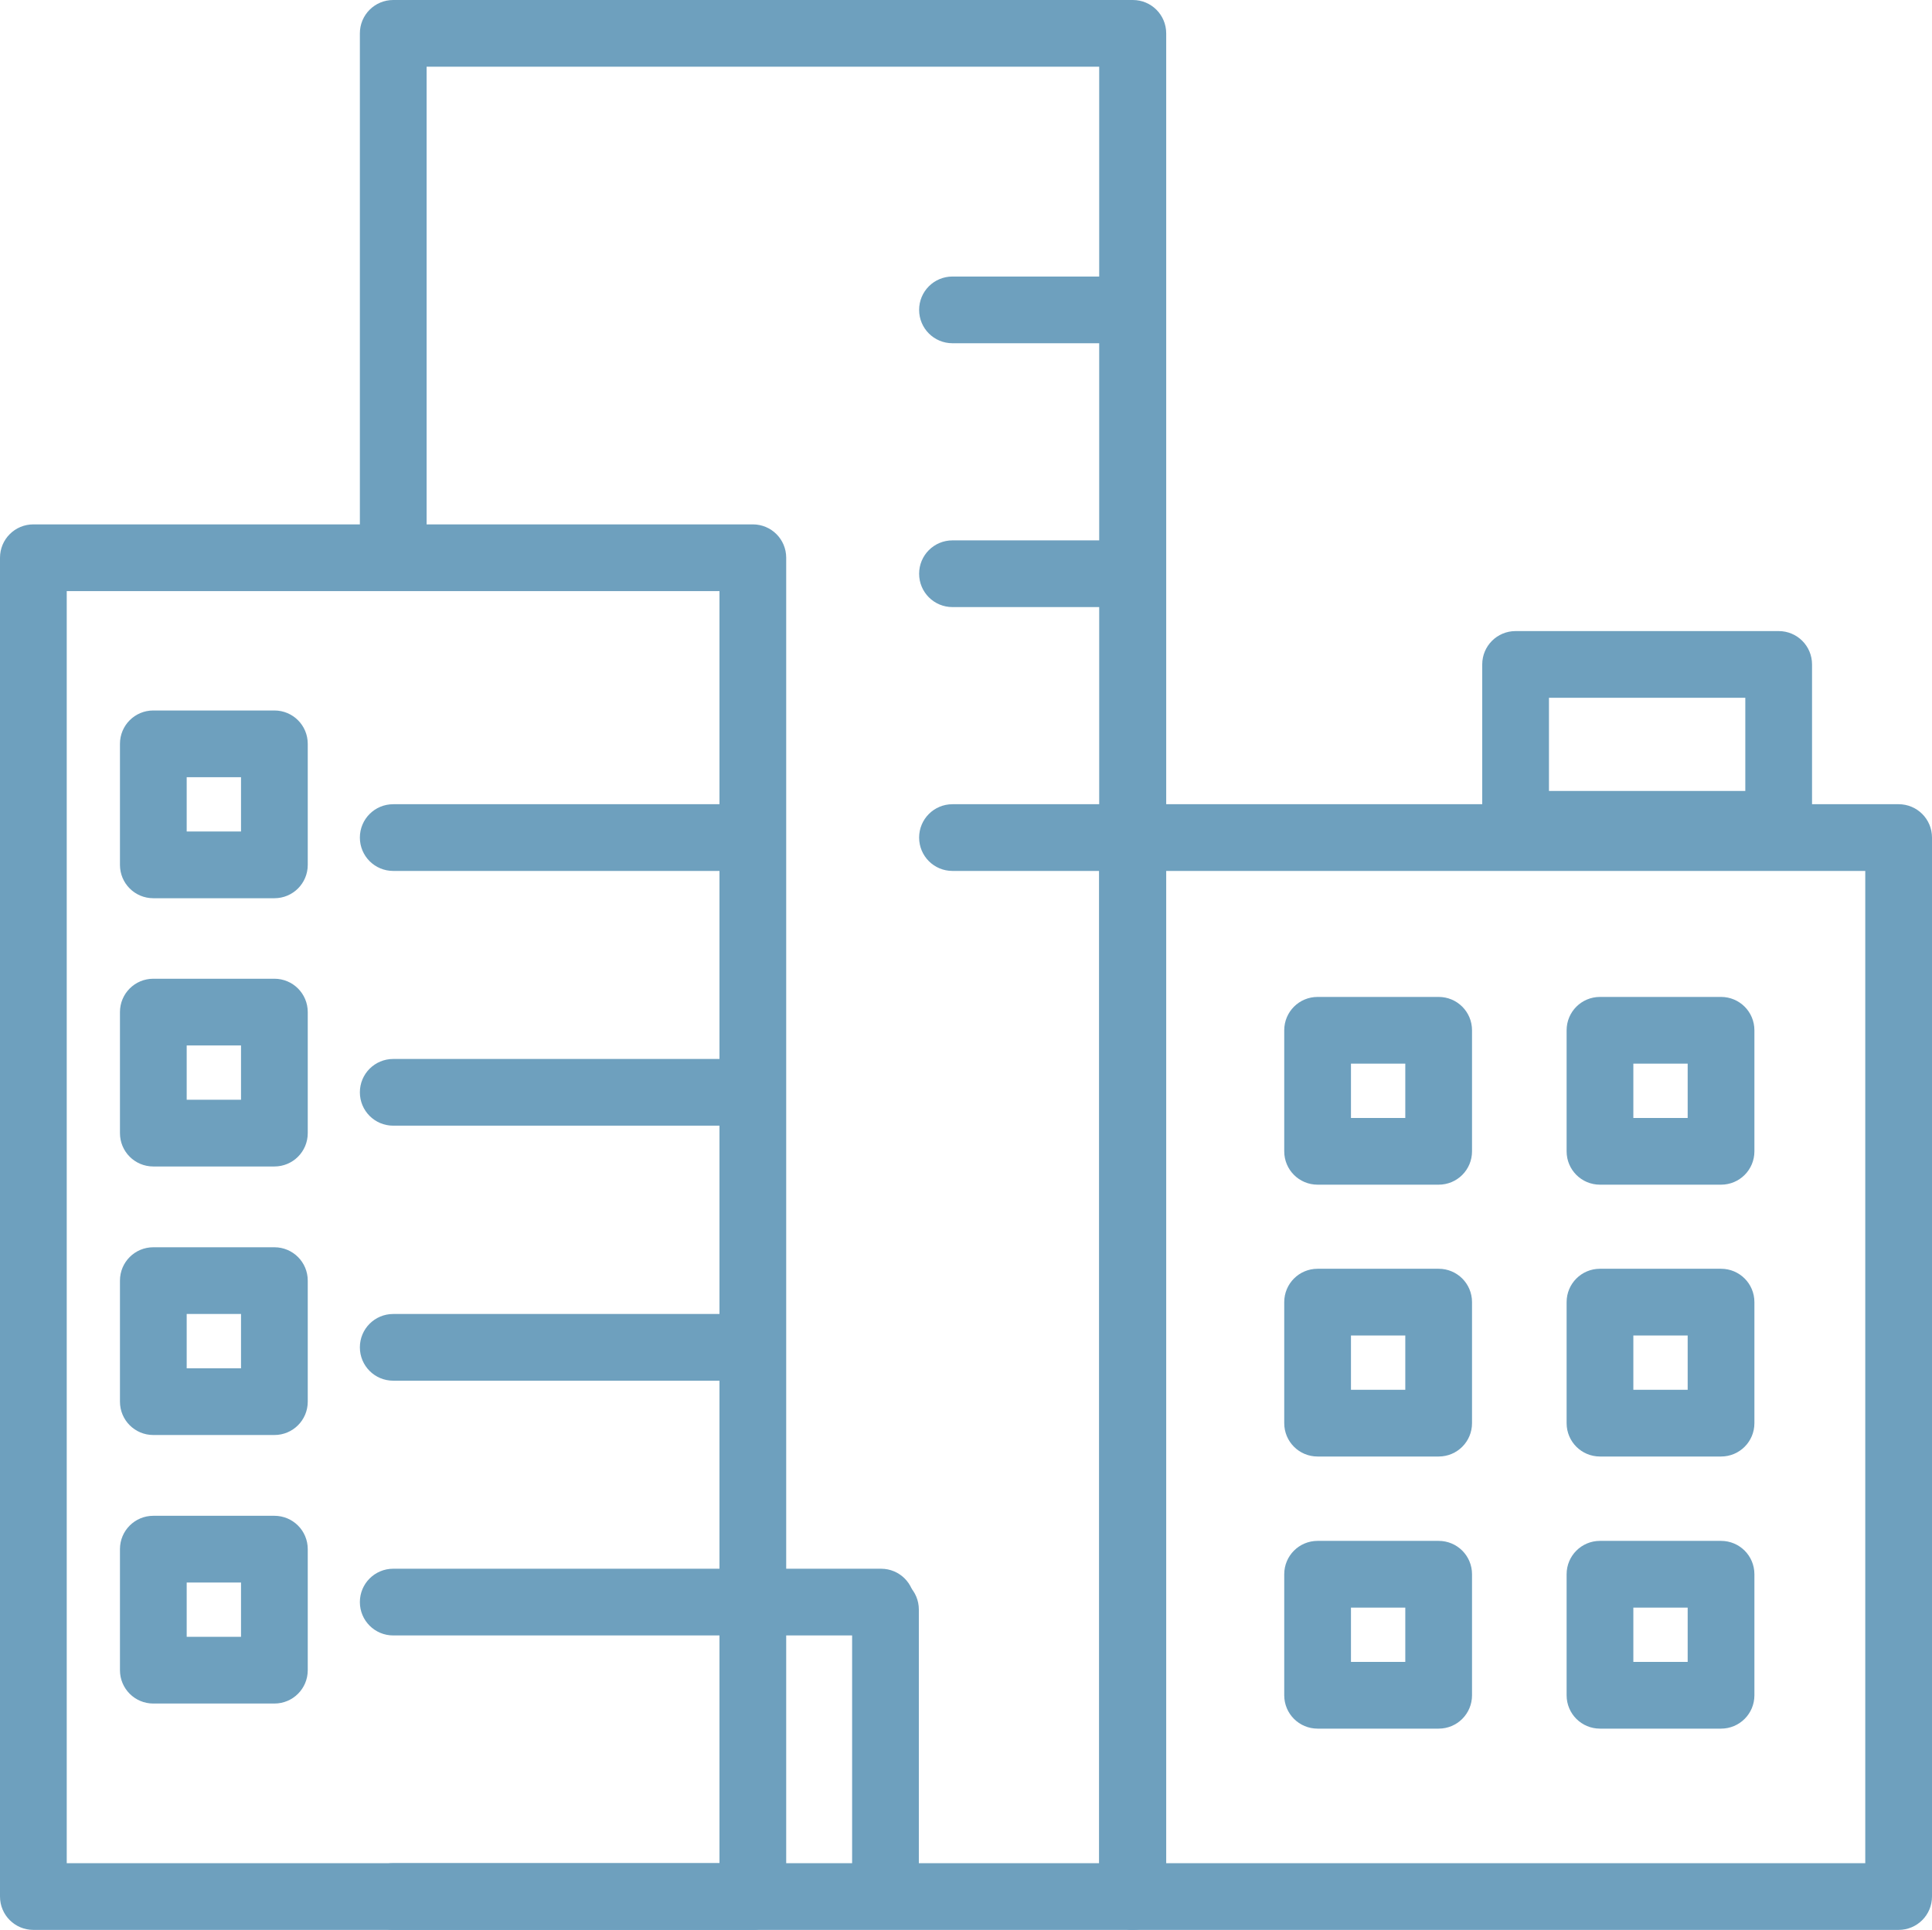 <?xml version="1.0" encoding="UTF-8"?><svg id="_レイヤー_2" xmlns="http://www.w3.org/2000/svg" viewBox="0 0 70.06 70"><defs><style>.cls-1{fill:#6ea0be;}</style></defs><g id="_レイヤー_"><g><path class="cls-1" d="m27.3,70H1.21c-.67,0-1.21-.54-1.21-1.21V20.23c0-.67.54-1.21,1.21-1.21h26.09c.67,0,1.21.54,1.21,1.21v48.56c0,.67-.54,1.21-1.21,1.21Zm-24.88-2.42h23.67V21.44H2.42v46.14Z"/><path class="cls-1" d="m41.07,70H14.26c-.67,0-1.21-.54-1.21-1.21s.54-1.21,1.21-1.21h25.6V2.42H15.47v17.76c0,.67-.54,1.21-1.21,1.21s-1.21-.54-1.21-1.21V1.21c0-.67.54-1.21,1.21-1.21h26.82c.67,0,1.21.54,1.21,1.21v67.58c0,.67-.54,1.21-1.21,1.21Z"/><path class="cls-1" d="m68.85,70h-27.78c-.67,0-1.21-.54-1.21-1.21V30.38c0-.67.54-1.21,1.21-1.21h27.78c.67,0,1.21.54,1.21,1.21v38.41c0,.67-.54,1.21-1.21,1.21Zm-26.57-2.42h25.36V31.59h-25.36v35.99Z"/><path class="cls-1" d="m64.5,31.11h-9.54c-.67,0-1.21-.54-1.21-1.21v-5.8c0-.67.54-1.21,1.21-1.21h9.54c.67,0,1.21.54,1.21,1.21v5.8c0,.67-.54,1.21-1.21,1.21Zm-8.33-2.42h7.12v-3.38h-7.12v3.38Z"/><path class="cls-1" d="m62.41,42.97h-4.39c-.67,0-1.21-.54-1.21-1.21v-4.39c0-.67.54-1.21,1.21-1.21h4.39c.67,0,1.21.54,1.21,1.21v4.39c0,.67-.54,1.21-1.21,1.21Zm-3.18-2.42h1.97v-1.97h-1.97v1.97Z"/><path class="cls-1" d="m52.17,42.97h-4.39c-.67,0-1.21-.54-1.21-1.21v-4.39c0-.67.54-1.21,1.21-1.21h4.39c.67,0,1.21.54,1.21,1.21v4.39c0,.67-.54,1.21-1.21,1.21Zm-3.18-2.42h1.97v-1.97h-1.97v1.97Z"/><path class="cls-1" d="m62.41,52.83h-4.39c-.67,0-1.21-.54-1.21-1.21v-4.39c0-.67.54-1.21,1.21-1.21h4.39c.67,0,1.21.54,1.21,1.21v4.39c0,.67-.54,1.21-1.21,1.21Zm-3.18-2.42h1.97v-1.97h-1.97v1.97Z"/><path class="cls-1" d="m9.95,32.58h-4.39c-.67,0-1.21-.54-1.21-1.21v-4.39c0-.67.54-1.21,1.21-1.21h4.39c.67,0,1.21.54,1.21,1.21v4.39c0,.67-.54,1.21-1.21,1.21Zm-3.18-2.42h1.97v-1.97h-1.97v1.97Z"/><path class="cls-1" d="m9.95,42.31h-4.39c-.67,0-1.21-.54-1.21-1.21v-4.39c0-.67.54-1.21,1.21-1.21h4.39c.67,0,1.21.54,1.21,1.21v4.39c0,.67-.54,1.21-1.21,1.21Zm-3.18-2.42h1.97v-1.97h-1.97v1.97Z"/><path class="cls-1" d="m9.95,52.05h-4.39c-.67,0-1.21-.54-1.21-1.21v-4.39c0-.67.54-1.21,1.21-1.21h4.39c.67,0,1.21.54,1.21,1.21v4.39c0,.67-.54,1.21-1.21,1.21Zm-3.18-2.42h1.97v-1.97h-1.97v1.97Z"/><path class="cls-1" d="m9.95,61.79h-4.39c-.67,0-1.21-.54-1.21-1.21v-4.39c0-.67.54-1.21,1.21-1.21h4.39c.67,0,1.21.54,1.21,1.21v4.39c0,.67-.54,1.21-1.21,1.21Zm-3.18-2.42h1.97v-1.97h-1.97v1.97Z"/><path class="cls-1" d="m52.17,52.83h-4.39c-.67,0-1.21-.54-1.21-1.21v-4.39c0-.67.54-1.21,1.21-1.21h4.39c.67,0,1.21.54,1.21,1.21v4.39c0,.67-.54,1.21-1.21,1.21Zm-3.18-2.42h1.97v-1.97h-1.97v1.97Z"/><path class="cls-1" d="m62.41,62.7h-4.39c-.67,0-1.21-.54-1.21-1.21v-4.39c0-.67.54-1.21,1.21-1.21h4.39c.67,0,1.21.54,1.21,1.21v4.39c0,.67-.54,1.21-1.21,1.21Zm-3.18-2.42h1.97v-1.97h-1.97v1.97Z"/><path class="cls-1" d="m52.17,62.7h-4.39c-.67,0-1.21-.54-1.21-1.21v-4.39c0-.67.54-1.21,1.21-1.21h4.39c.67,0,1.21.54,1.21,1.21v4.39c0,.67-.54,1.21-1.21,1.21Zm-3.18-2.42h1.97v-1.97h-1.97v1.97Z"/><path class="cls-1" d="m40.79,12.45h-6.25c-.67,0-1.21-.54-1.21-1.21s.54-1.21,1.21-1.21h6.25c.67,0,1.21.54,1.21,1.21s-.54,1.21-1.21,1.21Z"/><path class="cls-1" d="m40.79,22.02h-6.25c-.67,0-1.21-.54-1.21-1.21s.54-1.21,1.21-1.21h6.25c.67,0,1.21.54,1.21,1.21s-.54,1.21-1.21,1.21Z"/><path class="cls-1" d="m40.79,31.59h-6.25c-.67,0-1.21-.54-1.21-1.21s.54-1.21,1.21-1.21h6.25c.67,0,1.21.54,1.21,1.21s-.54,1.21-1.21,1.21Z"/><path class="cls-1" d="m27.04,31.59h-12.78c-.67,0-1.21-.54-1.21-1.21s.54-1.21,1.21-1.21h12.78c.67,0,1.21.54,1.21,1.21s-.54,1.21-1.21,1.21Z"/><path class="cls-1" d="m27.04,40.83h-12.78c-.67,0-1.21-.54-1.21-1.21s.54-1.21,1.21-1.21h12.78c.67,0,1.21.54,1.21,1.21s-.54,1.21-1.21,1.21Z"/><path class="cls-1" d="m27.04,50.08h-12.78c-.67,0-1.21-.54-1.21-1.21s.54-1.21,1.21-1.21h12.78c.67,0,1.21.54,1.21,1.21s-.54,1.21-1.21,1.21Z"/><path class="cls-1" d="m27.04,59.32h-12.78c-.67,0-1.21-.54-1.21-1.21s.54-1.21,1.21-1.21h12.78c.67,0,1.21.54,1.21,1.21s-.54,1.21-1.21,1.21Z"/><path class="cls-1" d="m31.95,59.32h-4.29c-.67,0-1.21-.54-1.21-1.21s.54-1.21,1.21-1.21h4.29c.67,0,1.21.54,1.21,1.21s-.54,1.21-1.21,1.21Z"/><path class="cls-1" d="m32.11,69.29c-.67,0-1.21-.54-1.21-1.21v-9.7c0-.67.54-1.21,1.21-1.21s1.21.54,1.21,1.21v9.7c0,.67-.54,1.21-1.21,1.21Z"/></g></g></svg>